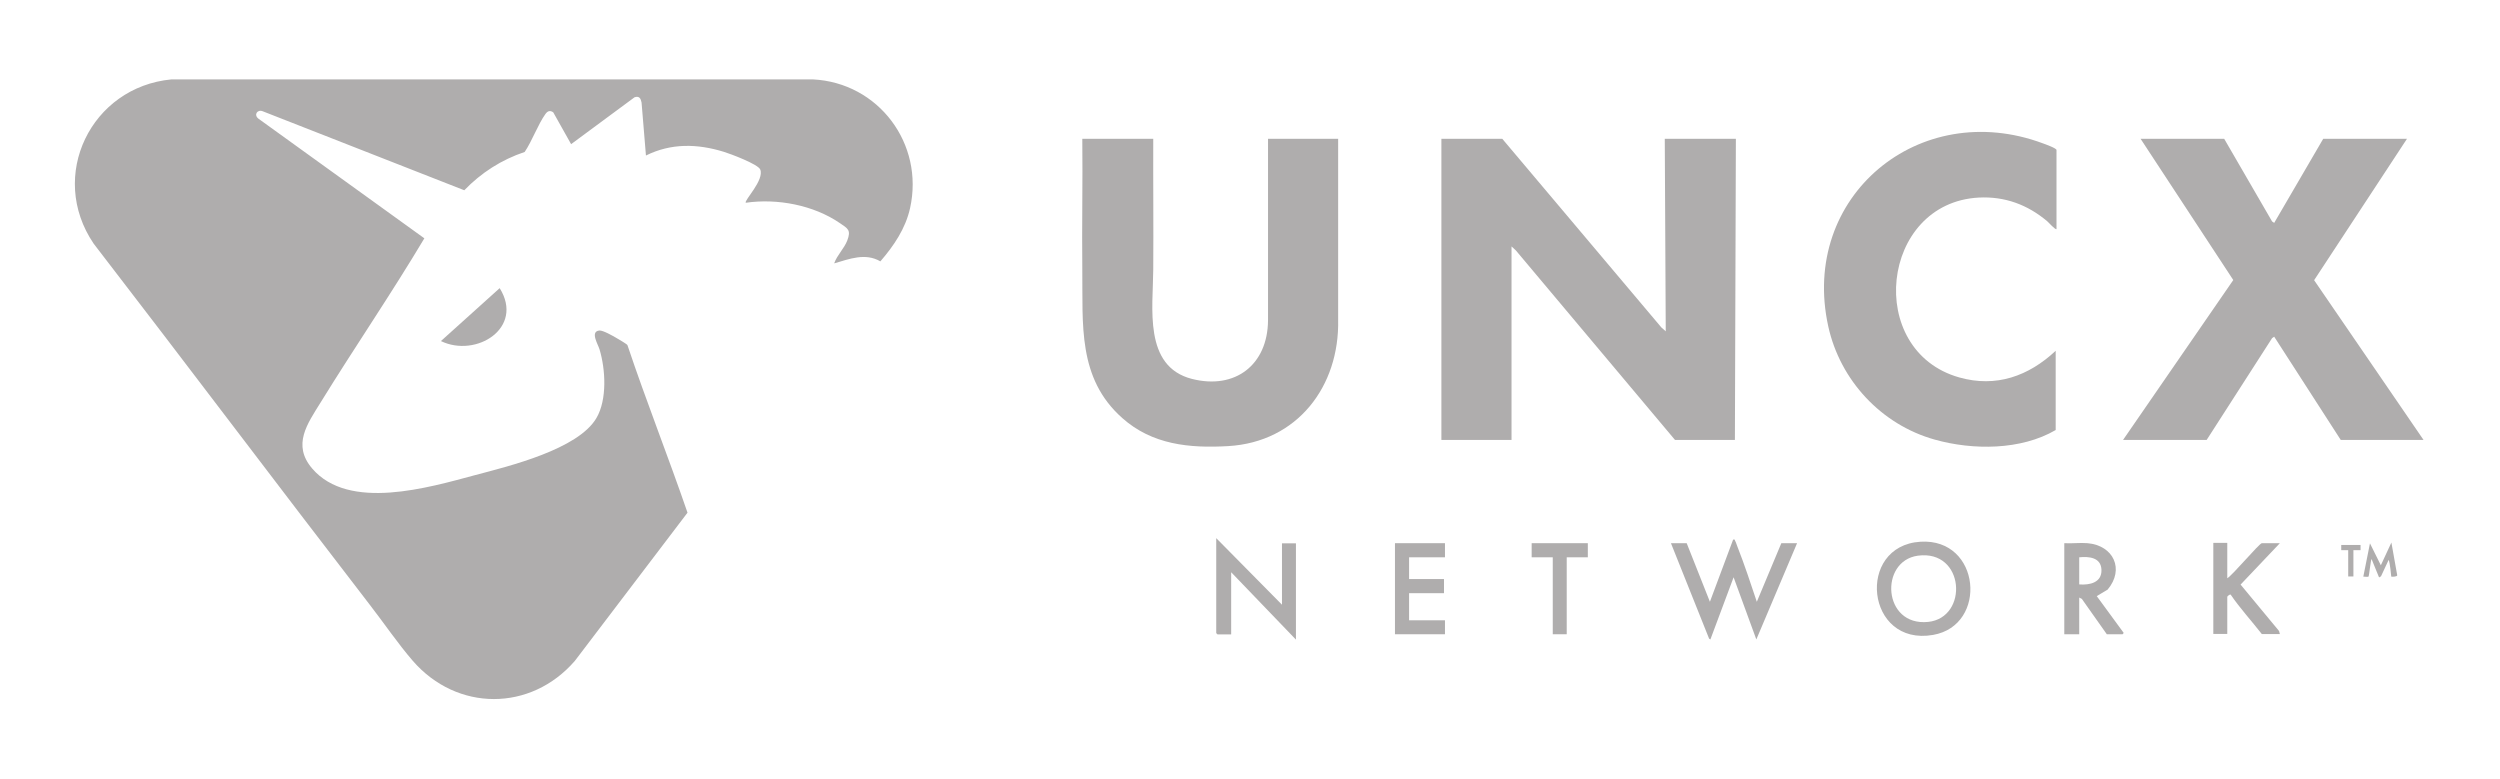 <?xml version="1.0" encoding="UTF-8"?>
<svg id="Layer_1" data-name="Layer 1" xmlns="http://www.w3.org/2000/svg" viewBox="0 0 154 48">
  <defs>
    <style>
      .cls-1 {
        fill: #afadad;
      }

      .cls-2 {
        fill: none;
        isolation: isolate;
        opacity: .5;
      }
    </style>
  </defs>
  <rect class="cls-2" y=".91" width="154" height="46.2"/>
  <g>
    <path class="cls-1" d="M51.39,16.21c.18-.5.61-.9.8-1.39.25-.65.04-.74-.46-1.08-1.62-1.11-3.86-1.53-5.79-1.25-.13-.12,1.16-1.4.89-2.05-.14-.33-1.85-.97-2.25-1.09-1.62-.5-3.24-.54-4.79.23l-.27-3.26c-.05-.26-.14-.42-.43-.33l-3.91,2.89-1.1-1.96c-.2-.14-.35-.08-.48.1-.47.66-.81,1.64-1.28,2.34-1.43.48-2.68,1.28-3.72,2.36l-12.4-4.86c-.34-.15-.59.21-.28.45l10.22,7.37c-2.04,3.42-4.3,6.72-6.39,10.11-.81,1.31-1.77,2.61-.52,4.07,2.26,2.64,7.19,1.17,10.06.4,2.08-.55,6.32-1.58,7.45-3.51.67-1.14.56-3.01.19-4.23-.09-.31-.59-1.09-.02-1.16.22-.03.86.34,1.08.47.1.06.64.37.66.43,1.16,3.46,2.51,6.86,3.7,10.32l-6.94,9.13c-2.72,3.14-7.26,3.13-9.98,0-.91-1.05-1.8-2.36-2.67-3.48-5.69-7.38-11.3-14.84-16.99-22.22-2.84-4.18-.16-9.65,4.79-10.12h39.51c4.05.2,6.87,3.97,5.99,7.93-.28,1.26-1,2.32-1.83,3.28-.92-.54-1.91-.15-2.83.12Z"/>
    <polygon class="cls-1" points="92.54 8.55 102.34 20.17 102.61 20.41 102.55 8.55 106.93 8.55 106.87 27.1 103.18 27.1 93.38 15.43 93.11 15.18 93.11 27.1 88.79 27.1 88.79 8.55 92.54 8.55"/>
    <path class="cls-1" d="M71.04,8.55c-.01,2.69.02,5.38,0,8.06-.01,2.33-.62,5.96,2.38,6.73,2.67.68,4.67-.87,4.69-3.6v-11.19s4.32,0,4.32,0v11.14c.09,4.12-2.52,7.54-6.77,7.79-2.4.14-4.69-.09-6.53-1.73-2.76-2.45-2.42-5.77-2.46-9.14-.03-2.69.03-5.38,0-8.06h4.37Z"/>
    <polygon class="cls-1" points="137.01 8.55 139.96 13.64 140.09 13.73 143.11 8.55 148.27 8.55 142.55 17.26 149.29 27.1 144.19 27.1 140.09 20.74 139.96 20.83 135.93 27.1 130.78 27.1 137.57 17.25 131.86 8.55 137.01 8.55"/>
    <path class="cls-1" d="M126.68,14.11c-.06.07-.5-.42-.57-.48-1.21-1.02-2.61-1.54-4.21-1.46-6.07.32-7.04,9.43-1.21,11.08,2.27.64,4.27-.08,5.94-1.64v4.88c-2.14,1.25-5.1,1.25-7.45.59-3.29-.92-5.83-3.65-6.56-6.98-1.76-8.01,5.62-14.1,13.22-11.27.14.05.84.3.84.41v4.88Z"/>
    <path class="cls-1" d="M103.9,33.46l1.43,3.61,1.43-3.83c.12-.02.09,0,.12.07.05.08.1.25.14.35.44,1.12.82,2.27,1.2,3.41l1.51-3.61h.97l-2.51,5.93-1.4-3.83-1.43,3.83-.08-.05-2.35-5.88h.97Z"/>
    <path class="cls-1" d="M78.97,37.24v-3.77h.86v5.93l-3.99-4.15v3.83h-.84s-.08-.08-.08-.08v-5.85l4.05,4.1Z"/>
    <path class="cls-1" d="M118.3,33.37c3.72-.23,4.17,5.15.78,5.74-4.15.73-4.77-5.49-.78-5.74ZM118.14,34.23c-2.38.33-2.17,4.36.63,4.08,2.51-.26,2.27-4.47-.63-4.08Z"/>
    <path class="cls-1" d="M128.59,33.46c1.61.14,2.29,1.61,1.24,2.86l-.67.4,1.64,2.24c.05.03-.05.11-.05.11h-.97l-1.54-2.18-.16-.08v2.26h-.92v-5.61c.46.03.97-.04,1.43,0ZM128.08,34.33v1.67c.65.05,1.39-.11,1.37-.89s-.78-.84-1.37-.78Z"/>
    <path class="cls-1" d="M137.2,33.46v2.16c.32-.18,1.98-2.16,2.13-2.16h1.11l-2.42,2.55,2.37,2.86.05.19h-1.11c-.63-.81-1.34-1.58-1.92-2.43-.06-.04-.21.11-.21.13v2.29h-.86v-5.61h.86Z"/>
    <polygon class="cls-1" points="89.01 33.46 89.01 34.33 86.8 34.33 86.8 35.67 88.95 35.67 88.95 36.54 86.8 36.54 86.8 38.21 89.01 38.21 89.01 39.07 85.93 39.07 85.93 33.46 89.01 33.46"/>
    <polygon class="cls-1" points="97.81 33.46 97.81 34.33 96.51 34.33 96.51 39.07 95.65 39.07 95.65 34.33 94.35 34.33 94.35 33.46 97.81 33.46"/>
    <path class="cls-1" d="M27.16,21.01l3.62-3.26c1.53,2.45-1.45,4.31-3.62,3.26Z"/>
    <path class="cls-1" d="M147.3,35.51s-.08-.89-.16-1.02l-.47,1.01-.12.07-.46-1.13c-.05,0-.15,1.04-.19,1.08-.03.03-.25,0-.32,0l.41-2.05.67,1.35.65-1.4.36,2.02c-.02.1-.35.09-.36.08Z"/>
    <polygon class="cls-1" points="145.41 33.57 145.41 33.89 144.97 33.89 144.97 35.51 144.65 35.51 144.65 33.89 144.22 33.89 144.22 33.57 145.41 33.57"/>
  </g>
</svg>